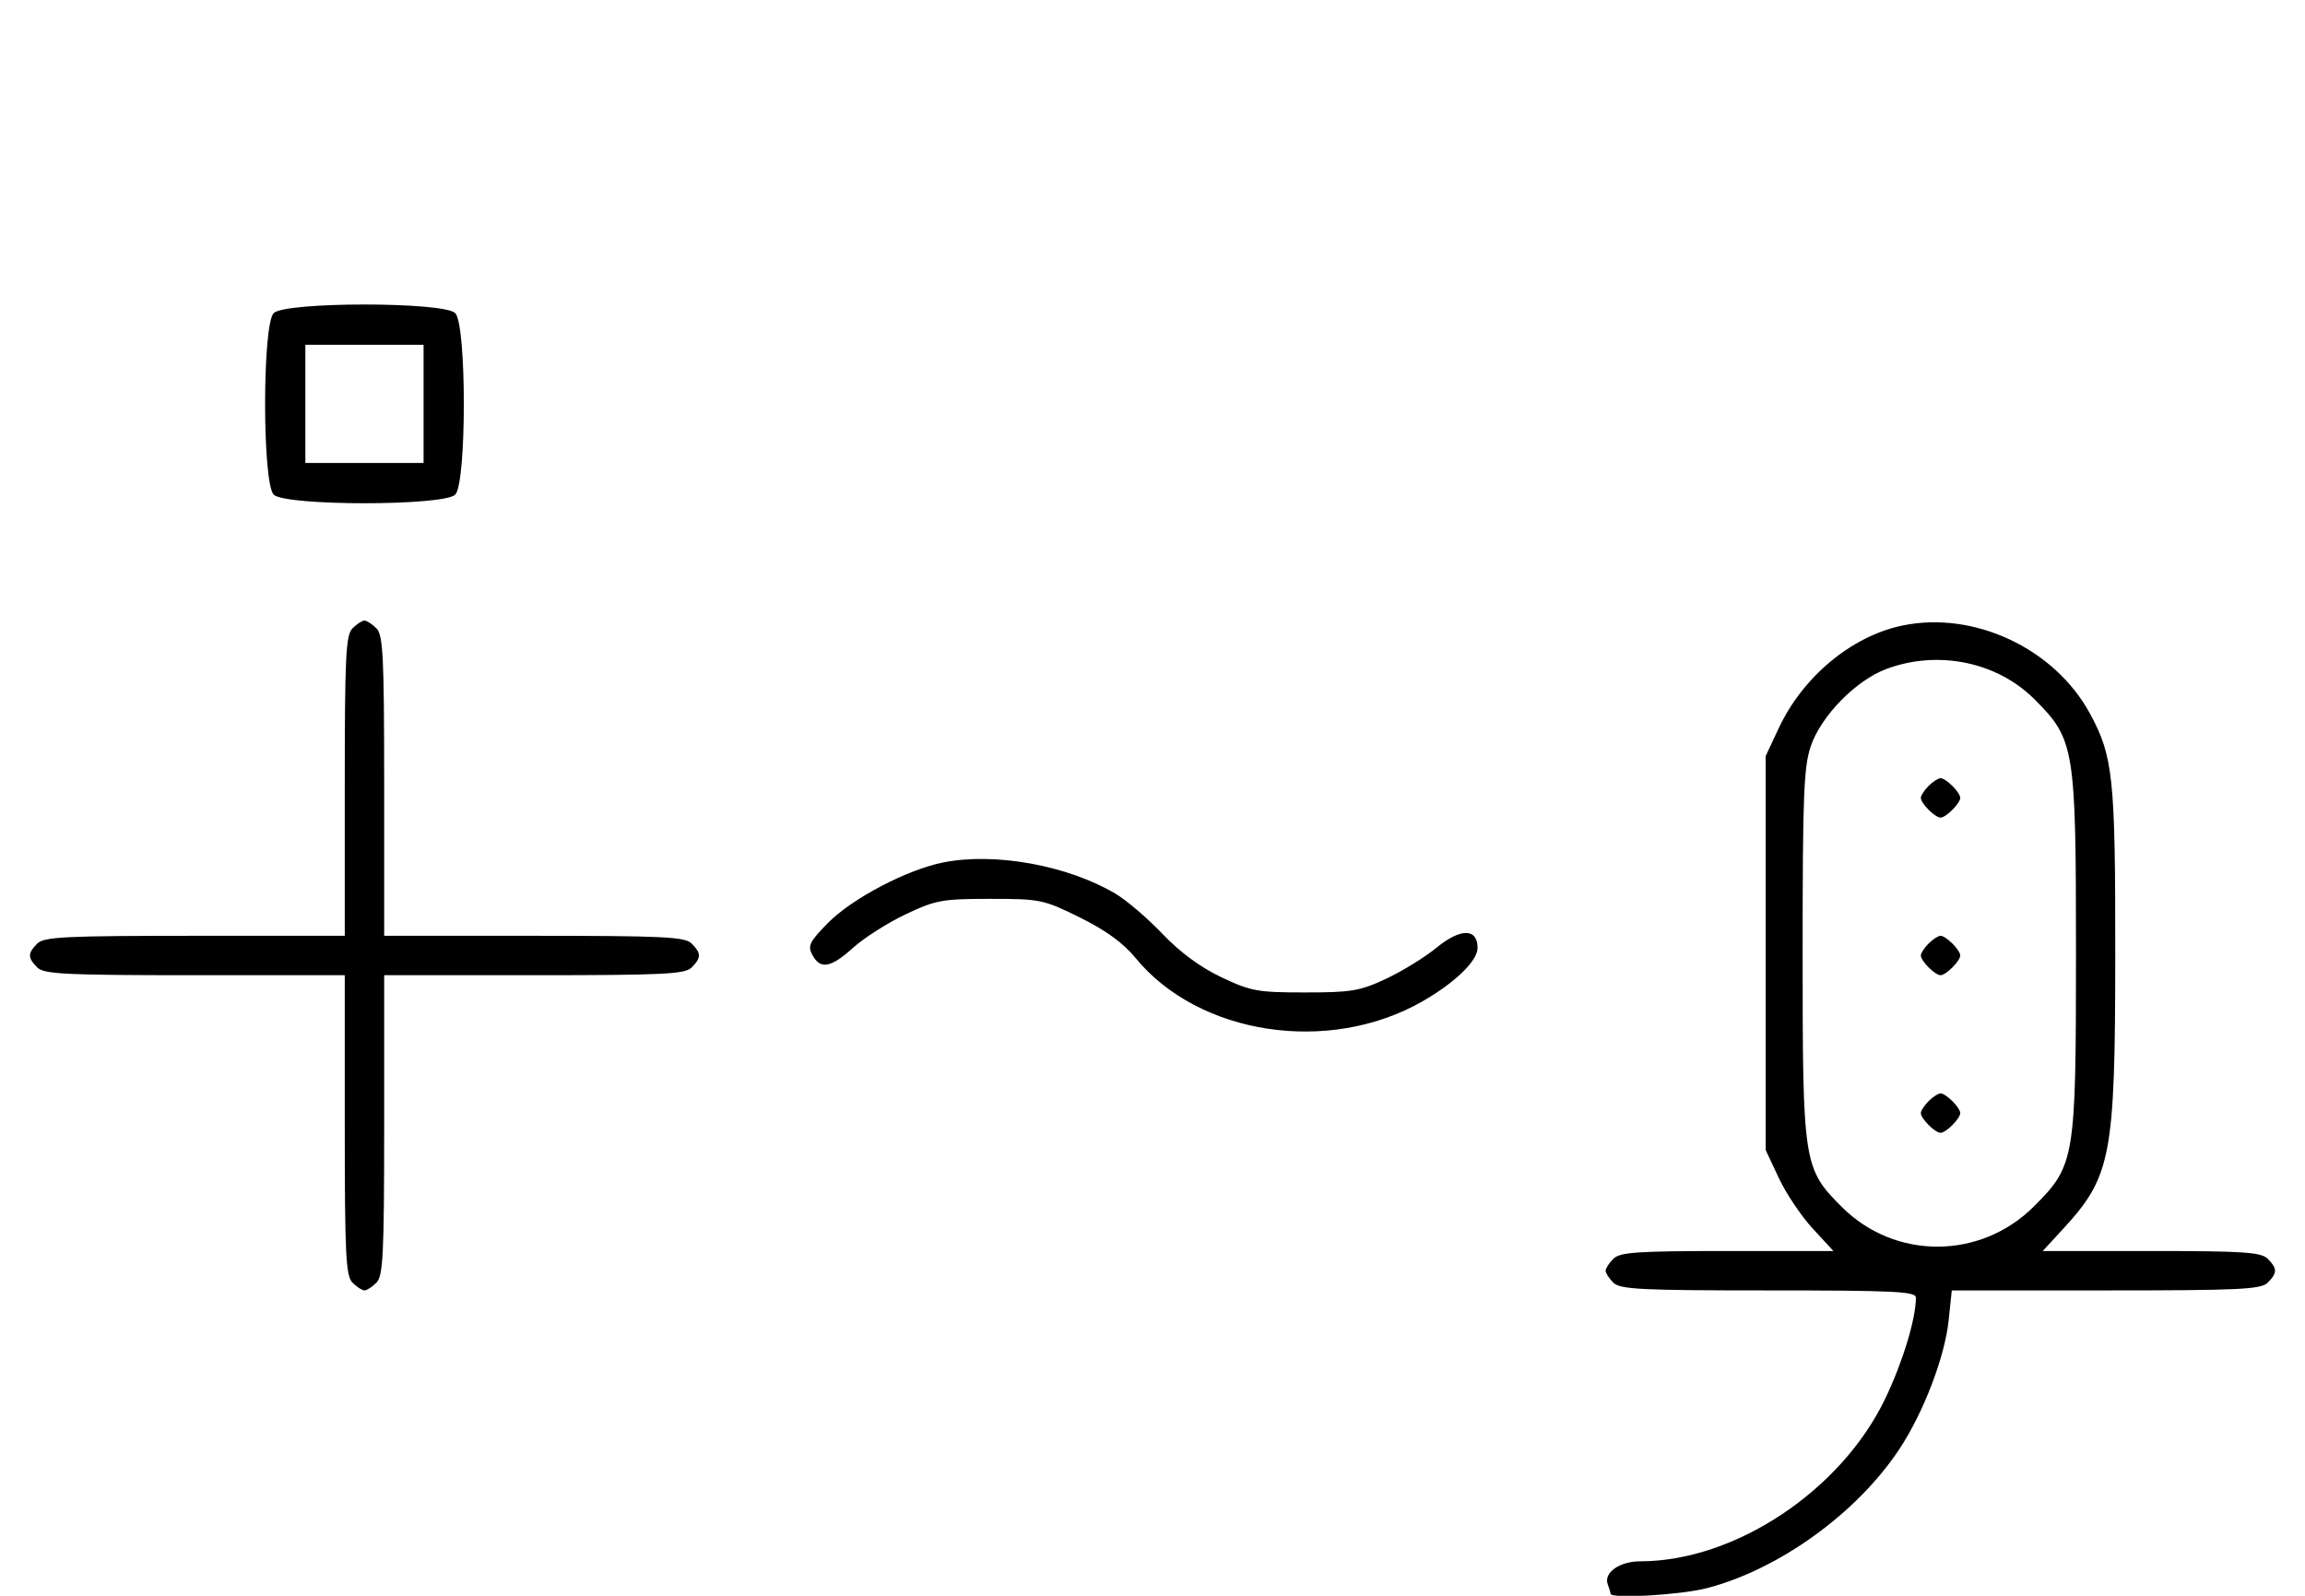 <svg xmlns="http://www.w3.org/2000/svg" width="468" height="324" viewBox="0 0 468 324" version="1.1">
	<path d="M 55.571 63.571 C 53.243 65.900, 53.243 98.100, 55.571 100.429 C 57.900 102.757, 90.100 102.757, 92.429 100.429 C 94.757 98.100, 94.757 65.900, 92.429 63.571 C 90.100 61.243, 57.900 61.243, 55.571 63.571 M 62 82 L 62 94 74 94 L 86 94 86 82 L 86 70 74 70 L 62 70 62 82 M 71.571 127.571 C 70.212 128.931, 70 133.242, 70 159.571 L 70 190 39.571 190 C 13.242 190, 8.931 190.212, 7.571 191.571 C 5.598 193.545, 5.598 194.455, 7.571 196.429 C 8.931 197.788, 13.242 198, 39.571 198 L 70 198 70 228.429 C 70 254.758, 70.212 259.069, 71.571 260.429 C 72.436 261.293, 73.529 262, 74 262 C 74.471 262, 75.564 261.293, 76.429 260.429 C 77.788 259.069, 78 254.758, 78 228.429 L 78 198 108.429 198 C 134.758 198, 139.069 197.788, 140.429 196.429 C 142.402 194.455, 142.402 193.545, 140.429 191.571 C 139.069 190.212, 134.758 190, 108.429 190 L 78 190 78 159.571 C 78 133.242, 77.788 128.931, 76.429 127.571 C 75.564 126.707, 74.471 126, 74 126 C 73.529 126, 72.436 126.707, 71.571 127.571 M 386.223 127.012 C 375.963 129.154, 366.056 137.382, 361.160 147.825 L 358.500 153.500 358.500 193.500 L 358.500 233.500 361.160 239.175 C 362.624 242.296, 365.718 246.909, 368.038 249.425 L 372.255 254 350.699 254 C 332.436 254, 328.903 254.240, 327.571 255.571 C 326.707 256.436, 326 257.529, 326 258 C 326 258.471, 326.707 259.564, 327.571 260.429 C 328.930 261.787, 333.197 262, 359.071 262 C 384.557 262, 389 262.215, 389 263.451 C 389 267.737, 386.355 276.473, 382.809 283.899 C 373.865 302.630, 352.251 317, 333.022 317 C 328.802 317, 325.533 319.340, 326.442 321.711 C 326.749 322.510, 327 323.352, 327 323.582 C 327 324.653, 341.225 323.833, 346.540 322.455 C 361.193 318.656, 376.980 307.270, 385.599 294.285 C 390.535 286.849, 394.872 275.520, 395.656 268.014 L 396.285 262 427.571 262 C 454.680 262, 459.067 261.790, 460.429 260.429 C 462.402 258.455, 462.402 257.545, 460.429 255.571 C 459.095 254.238, 455.519 254, 436.801 254 L 414.745 254 418.788 249.614 C 428.675 238.888, 429.448 234.867, 429.477 194 C 429.502 157.857, 429.049 153.535, 424.327 144.859 C 417.123 131.623, 400.785 123.971, 386.223 127.012 M 383 135.824 C 376.840 138.118, 369.750 145.350, 367.667 151.463 C 366.229 155.685, 366 161.451, 366 193.500 C 366 236.278, 366.149 237.244, 373.952 245.048 C 384.751 255.847, 402.110 255.795, 412.974 244.931 C 421.294 236.610, 421.500 235.370, 421.500 193.500 C 421.500 151.730, 421.241 150.146, 413.071 141.976 C 405.462 134.367, 393.487 131.917, 383 135.824 M 391.571 159.571 C 390.707 160.436, 390 161.529, 390 162 C 390 163.111, 392.889 166, 394 166 C 395.111 166, 398 163.111, 398 162 C 398 160.889, 395.111 158, 394 158 C 393.529 158, 392.436 158.707, 391.571 159.571 M 191.500 175.106 C 184.127 176.578, 172.954 182.452, 168.081 187.418 C 164.344 191.225, 163.950 192.037, 164.939 193.886 C 166.553 196.901, 168.686 196.517, 173.255 192.388 C 175.454 190.402, 180.234 187.364, 183.877 185.638 C 189.999 182.737, 191.298 182.500, 201.052 182.500 C 211.247 182.500, 211.862 182.628, 219.265 186.286 C 224.530 188.889, 228.054 191.450, 230.537 194.479 C 243.397 210.174, 269.797 214.181, 288.790 203.322 C 295.414 199.534, 300 195.092, 300 192.464 C 300 188.434, 296.557 188.410, 291.681 192.406 C 289.304 194.353, 284.692 197.195, 281.430 198.723 C 276.127 201.206, 274.389 201.500, 265 201.500 C 255.341 201.500, 253.978 201.253, 247.986 198.413 C 243.698 196.381, 239.596 193.357, 235.986 189.566 C 232.968 186.398, 228.664 182.727, 226.420 181.408 C 216.664 175.672, 201.958 173.018, 191.500 175.106 M 391.571 191.571 C 390.707 192.436, 390 193.529, 390 194 C 390 195.111, 392.889 198, 394 198 C 395.111 198, 398 195.111, 398 194 C 398 192.889, 395.111 190, 394 190 C 393.529 190, 392.436 190.707, 391.571 191.571 M 391.571 223.571 C 390.707 224.436, 390 225.529, 390 226 C 390 227.111, 392.889 230, 394 230 C 395.111 230, 398 227.111, 398 226 C 398 224.889, 395.111 222, 394 222 C 393.529 222, 392.436 222.707, 391.571 223.571 " stroke="none" fill="black" fill-rule="evenodd"/>
</svg>